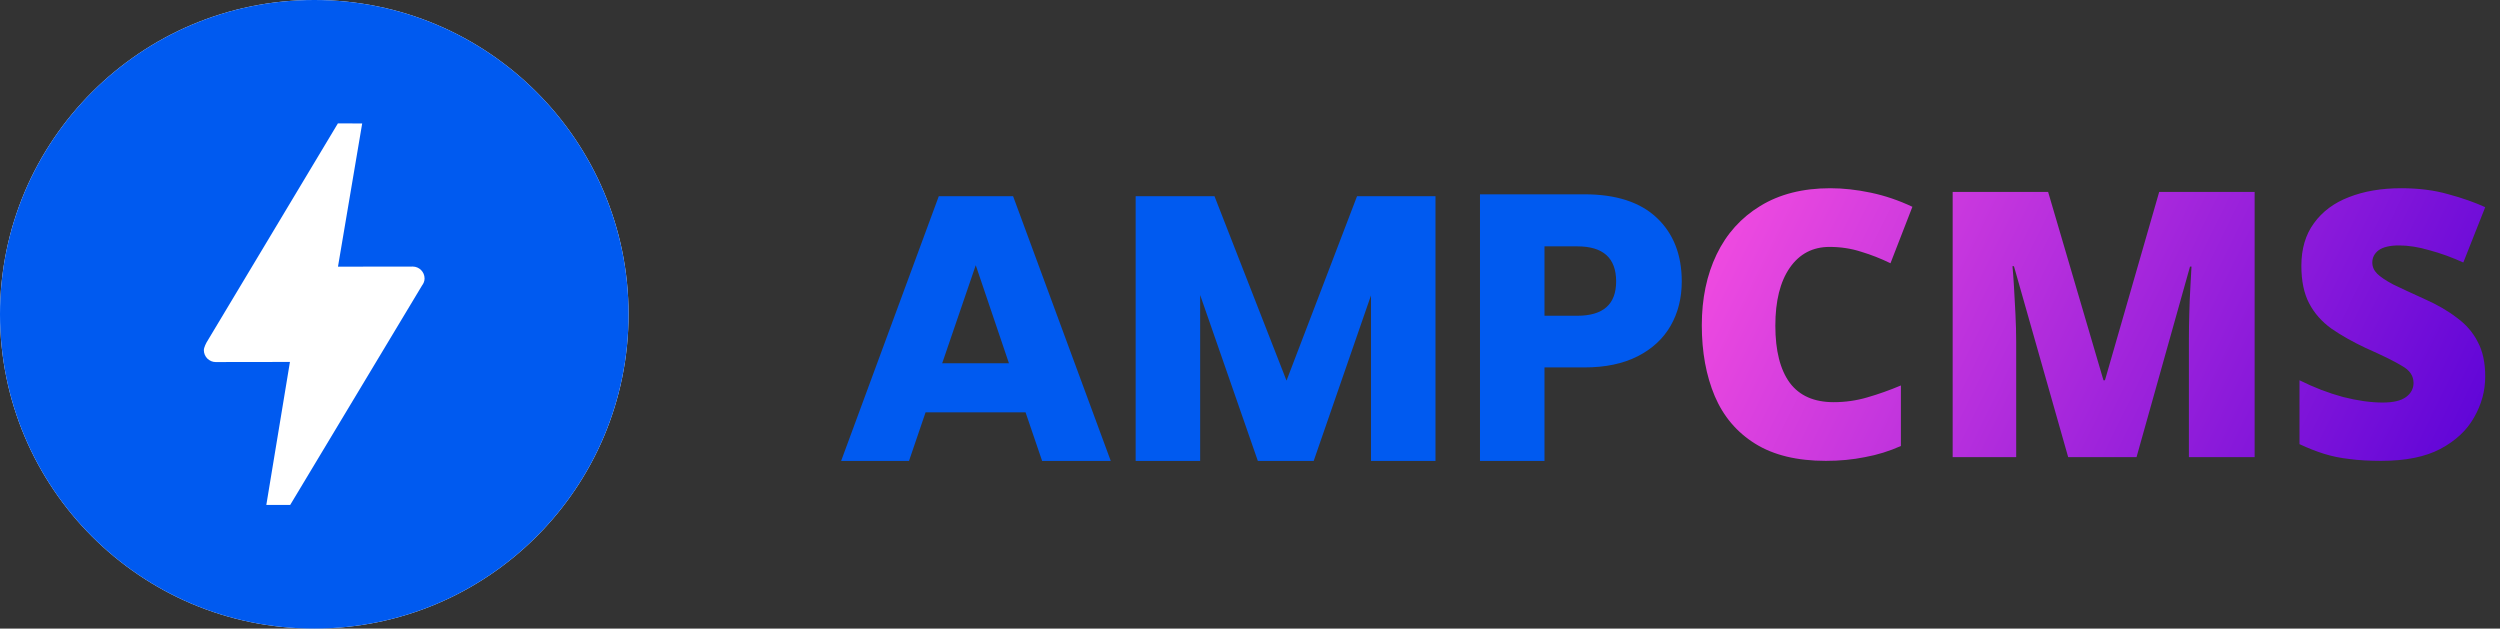 <svg width="875" height="220" viewBox="0 0 875 220" fill="none" xmlns="http://www.w3.org/2000/svg">
<rect x="0" y="0" width="875" height="220" fill="#333333" stroke="none"/>
<path d="M640.35 86.42C634.457 86.42 629.82 88.847 626.44 93.7C623.06 98.553 621.37 105.313 621.37 113.98C621.37 122.733 623.06 129.407 626.44 134C629.82 138.507 634.933 140.76 641.78 140.76C645.853 140.76 649.797 140.197 653.61 139.07C657.51 137.943 661.41 136.557 665.31 134.91V156.1C661.237 157.92 657.033 159.22 652.7 160C648.453 160.867 643.903 161.3 639.05 161.3C628.997 161.3 620.763 159.307 614.35 155.32C607.937 151.333 603.213 145.787 600.18 138.68C597.147 131.487 595.63 123.21 595.63 113.85C595.63 104.49 597.363 96.213 600.83 89.02C604.297 81.827 609.367 76.193 616.04 72.12C622.8 67.96 630.99 65.88 640.61 65.88C645.117 65.88 649.84 66.4 654.78 67.44C659.72 68.48 664.573 70.127 669.34 72.38L661.67 92.14C658.29 90.493 654.867 89.15 651.4 88.11C647.933 86.983 644.25 86.42 640.35 86.42ZM723.864 160L704.884 93.18H704.364C704.537 94.913 704.71 97.253 704.884 100.2C705.057 103.147 705.23 106.353 705.404 109.82C705.577 113.2 705.664 116.493 705.664 119.7V160H683.434V67.18H716.844L736.214 133.09H736.734L755.714 67.18H789.124V160H766.114V119.31C766.114 116.363 766.157 113.243 766.244 109.95C766.33 106.57 766.46 103.407 766.634 100.46C766.807 97.427 766.937 95.043 767.024 93.31H766.504L747.784 160H723.864ZM869.827 131.79C869.827 136.817 868.527 141.583 865.927 146.09C863.414 150.597 859.471 154.28 854.097 157.14C848.811 159.913 841.921 161.3 833.427 161.3C829.181 161.3 825.454 161.083 822.247 160.65C819.127 160.303 816.181 159.697 813.407 158.83C810.634 157.963 807.774 156.837 804.827 155.45V133.09C809.854 135.603 814.924 137.553 820.037 138.94C825.151 140.24 829.787 140.89 833.947 140.89C837.674 140.89 840.404 140.24 842.137 138.94C843.871 137.64 844.737 135.993 844.737 134C844.737 131.573 843.437 129.623 840.837 128.15C838.324 126.59 834.034 124.467 827.967 121.78C823.374 119.613 819.387 117.36 816.007 115.02C812.627 112.593 810.027 109.647 808.207 106.18C806.387 102.713 805.477 98.337 805.477 93.05C805.477 87.07 806.951 82.087 809.897 78.1C812.844 74.027 816.917 70.993 822.117 69C827.404 66.92 833.514 65.88 840.447 65.88C846.514 65.88 851.974 66.573 856.827 67.96C861.681 69.26 866.014 70.777 869.827 72.51L862.157 91.88C858.171 90.06 854.227 88.63 850.327 87.59C846.514 86.463 842.961 85.9 839.667 85.9C836.461 85.9 834.077 86.463 832.517 87.59C831.044 88.717 830.307 90.147 830.307 91.88C830.307 93.353 830.871 94.653 831.997 95.78C833.124 96.907 834.987 98.163 837.587 99.55C840.274 100.85 843.914 102.54 848.507 104.62C853.014 106.613 856.827 108.823 859.947 111.25C863.154 113.59 865.581 116.407 867.227 119.7C868.961 122.907 869.827 126.937 869.827 131.79Z" fill="url(#paint0_linear)"/>
<path fill-rule="evenodd" clip-rule="evenodd" d="M0 110C0 170.751 49.249 220 110 220C170.754 220 220 170.751 220 110C220 49.249 170.754 0 110 0C49.249 0 0 49.249 0 110Z" fill="white"/>
<path d="M101.573 176.718H93.213L101.478 126.68L75.882 126.717C75.882 126.717 75.64 126.723 75.524 126.723C73.22 126.723 71.35 124.853 71.35 122.549C71.35 121.559 72.273 119.885 72.273 119.885L118.265 43.181L126.766 43.215L118.293 93.332L144.021 93.301C144.021 93.301 144.299 93.295 144.43 93.295C146.734 93.295 148.601 95.162 148.601 97.469C148.601 98.404 148.237 99.226 147.715 99.923L101.573 176.718ZM110 0C49.249 0 0 49.249 0 110C0 170.751 49.249 220 110 220C170.754 220 220 170.751 220 110C220 49.249 170.754 0 110 0Z" fill="#005AF0"/>
<path fill-rule="evenodd" clip-rule="evenodd" d="M358.937 144.305H323.957L318.149 161.333H294.389L328.577 68.669H354.581L388.769 161.333H364.745L358.937 144.305ZM353.129 127.145L341.513 92.825L329.765 127.145H353.129ZM502.421 68.669V161.333H479.849V103.385L459.785 161.333H440.249L420.053 103.253V161.333H397.481V68.669H425.069L450.281 133.217L474.965 68.669H502.421ZM540.569 128.597V161.333H517.997V68.009H554.561C565.65 68.009 574.097 70.759 579.905 76.259C585.713 81.759 588.617 89.173 588.617 98.501C588.617 104.309 587.319 109.479 584.723 114.011C582.127 118.543 578.277 122.107 573.173 124.703C568.069 127.299 561.865 128.597 554.561 128.597H540.569ZM552.053 110.513C561.117 110.513 565.649 106.509 565.649 98.501C565.649 90.317 561.117 86.225 552.053 86.225H540.569V110.513H552.053Z" fill="#005AF0"/>
<defs>
<linearGradient id="paint0_linear" x1="589" y1="40" x2="875" y2="180" gradientUnits="userSpaceOnUse">
<stop stop-color="#FF52E1"/>
<stop offset="1" stop-color="#5500D7"/>
</linearGradient>
</defs>
</svg>
